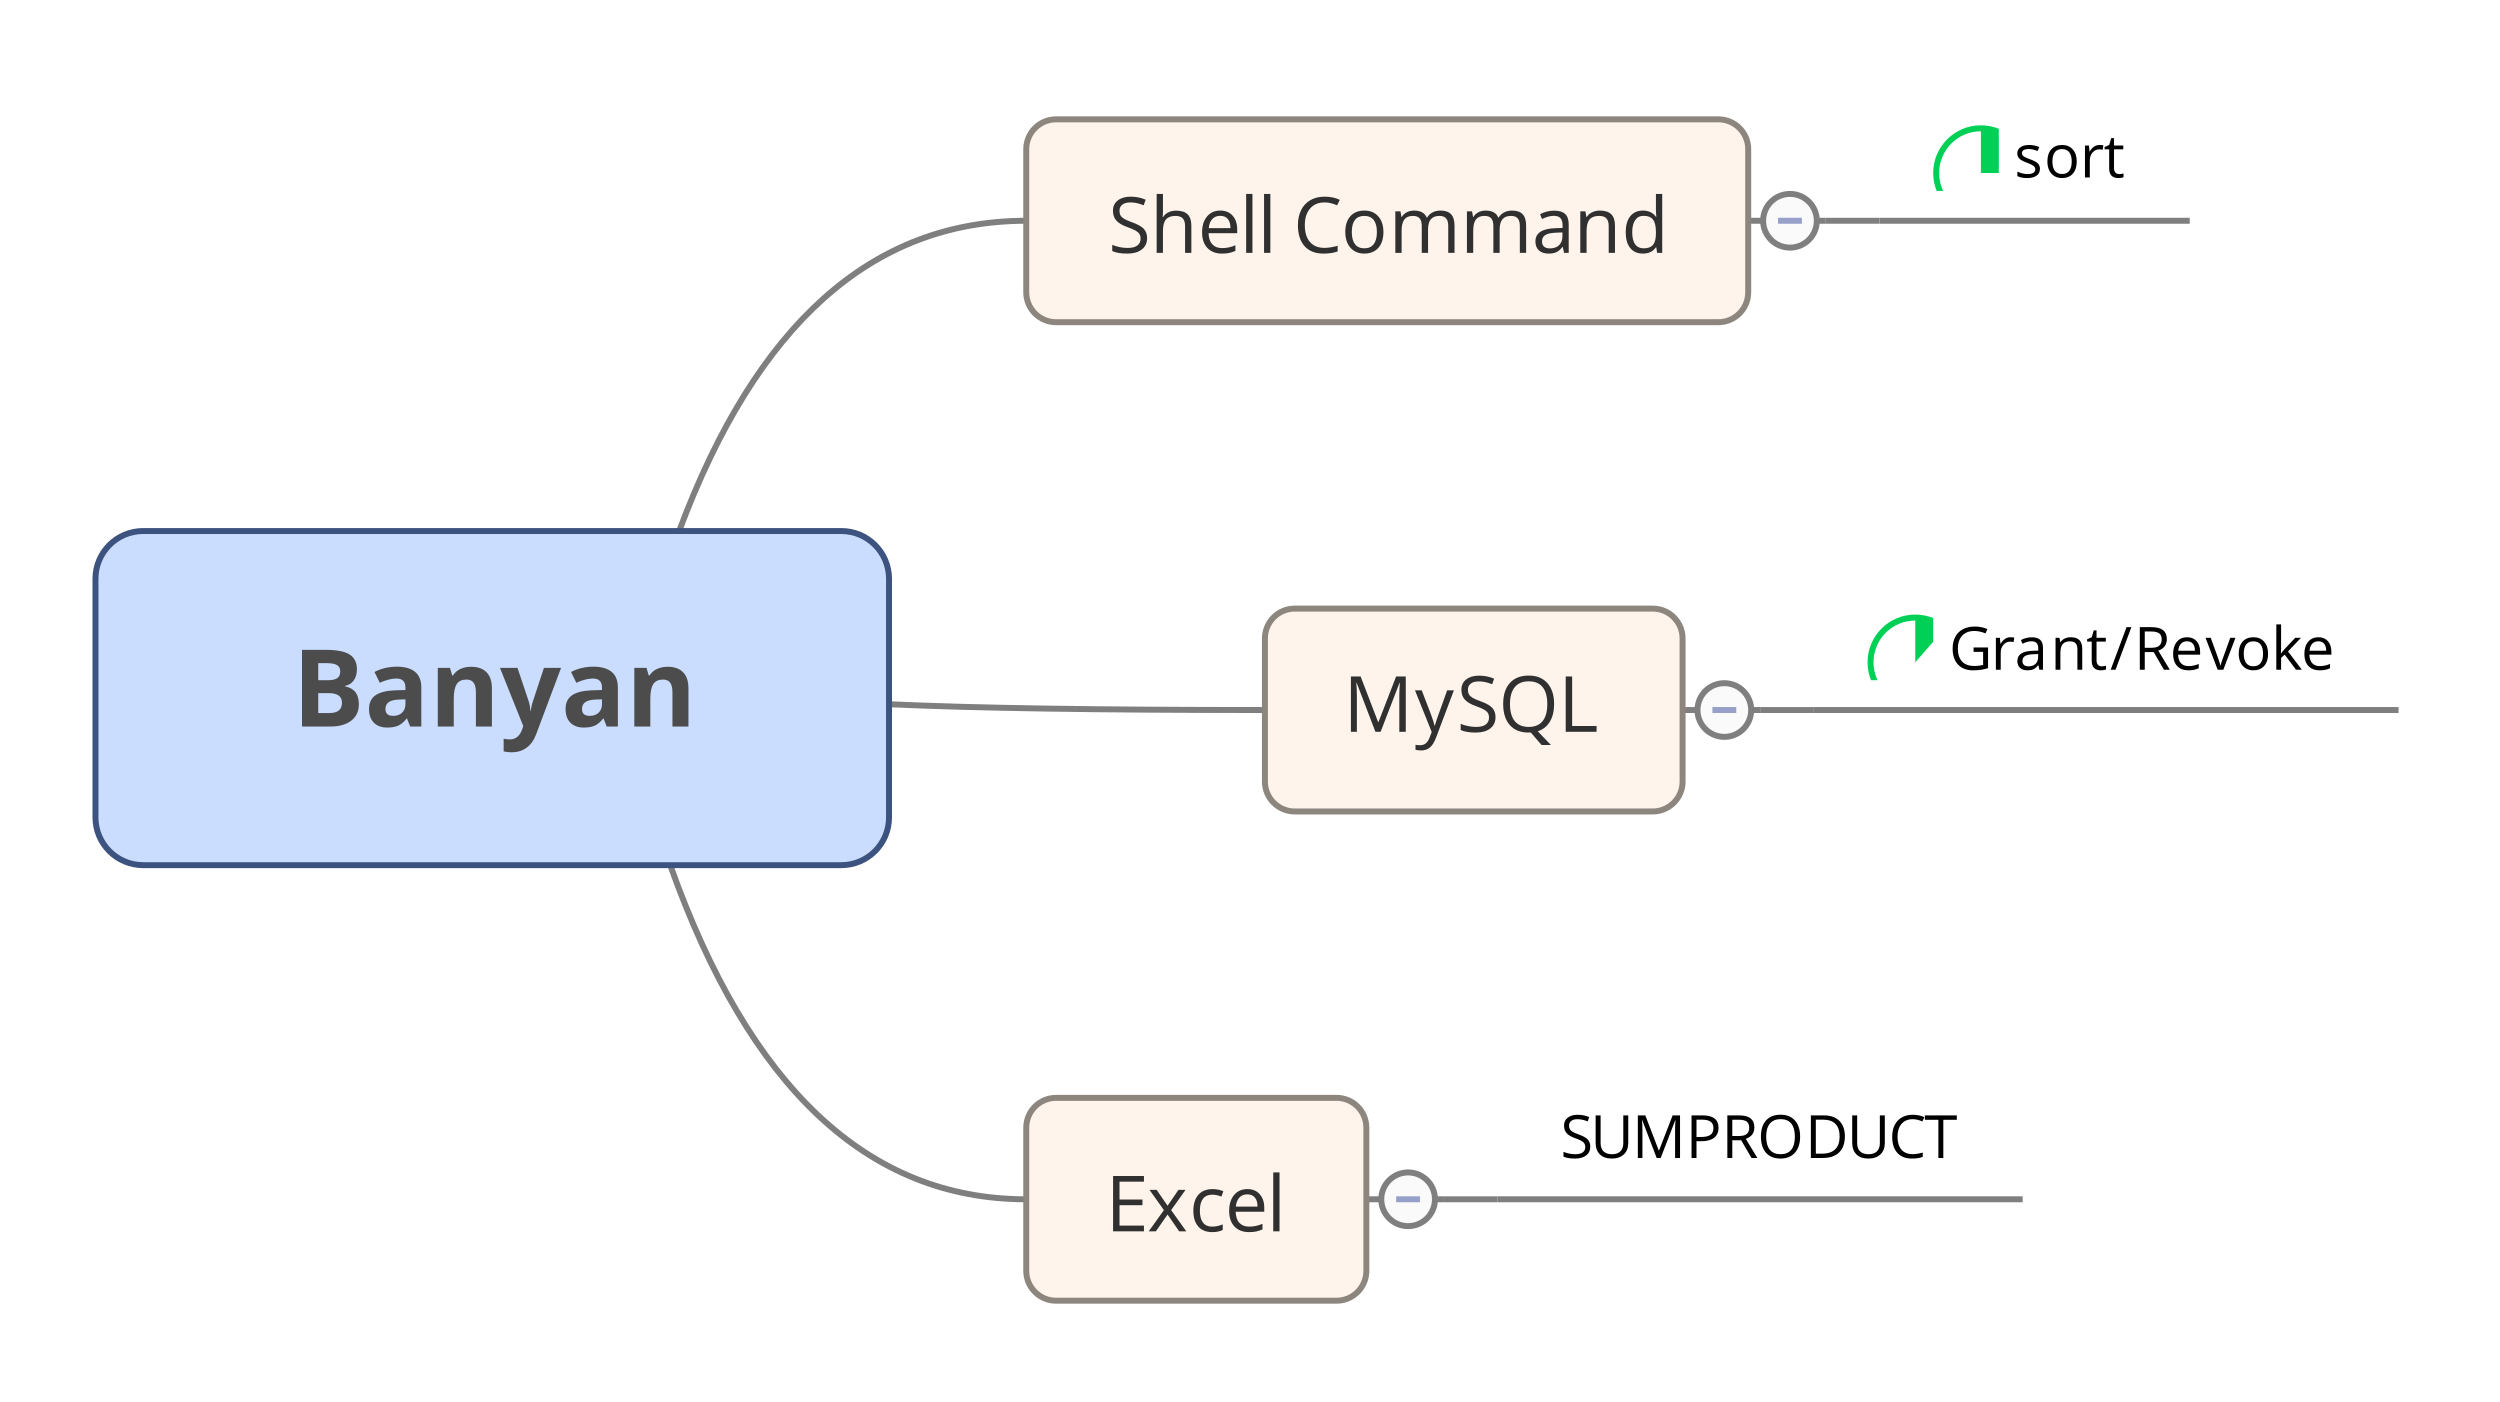 <?xml version="1.0" encoding="UTF-8"?>
<!DOCTYPE svg PUBLIC "-//W3C//DTD SVG 1.1//EN" "http://www.w3.org/Graphics/SVG/1.1/DTD/svg11.dtd">
<svg version="1.2" xmlns="http://www.w3.org/2000/svg" xmlns:xlink="http://www.w3.org/1999/xlink" x="0" y="0" width="419" height="235" viewBox="0 0 419 235">
<style type="text/css"><![CDATA[
text { font:12px Dialog; }
]]></style>
<rect x="-485" y="-485" width="1389" height="1205" style="fill:rgb(255,255,255);stroke:none" />
<clipPath id="clip1"><path d="M15,15 L404,15 L404,220 L15,220 Z M24,89 C19.582,89 16,92.582 16,97 L16,137 C16,141.418 19.582,145 24,145 L141,145 C145.418,145 149,141.418 149,137 L149,97 C149,92.582 145.418,89 141,89 Z M24,89" /></clipPath>
<path d="M113.825,89 C126.753,54.333 146.144,37 172,37" style="fill:none;stroke:rgb(127,127,127)" clip-path="url(#clip1)" />
<clipPath id="clip2"><path d="M15,15 L404,15 L404,220 L15,220 Z M24,89 C19.582,89 16,92.582 16,97 L16,137 C16,141.418 19.582,145 24,145 L141,145 C145.418,145 149,141.418 149,137 L149,97 C149,92.582 145.418,89 141,89 Z M24,89" /></clipPath>
<path d="M149,118.027 C163,118.676 184,119 212,119" style="fill:none;stroke:rgb(127,127,127)" clip-path="url(#clip2)" />
<clipPath id="clip3"><path d="M15,15 L404,15 L404,220 L15,220 Z M24,89 C19.582,89 16,92.582 16,97 L16,137 C16,141.418 19.582,145 24,145 L141,145 C145.418,145 149,141.418 149,137 L149,97 C149,92.582 145.418,89 141,89 Z M24,89" /></clipPath>
<path d="M112.333,145 C125.593,182.333 145.481,201 172,201" style="fill:none;stroke:rgb(127,127,127)" clip-path="url(#clip3)" />
<clipPath id="clip4"><path d="M14,87 L152,87 L152,148 L14,148 L14,87 Z" /></clipPath>
<path d="M24,89 C19.582,89 16,92.582 16,97 L16,137 C16,141.418 19.582,145 24,145 L141,145 C145.418,145 149,141.418 149,137 L149,97 C149,92.582 145.418,89 141,89 Z M24,89" style="fill:rgb(202,221,254);stroke:none" clip-path="url(#clip4)" />
<clipPath id="clip5"><path d="M14,87 L152,87 L152,148 L14,148 L14,87 Z" /></clipPath>
<path d="M24,89 C19.582,89 16,92.582 16,97 L16,137 C16,141.418 19.582,145 24,145 L141,145 C145.418,145 149,141.418 149,137 L149,97 C149,92.582 145.418,89 141,89 Z M24,89" style="fill:none;stroke:rgb(61,83,127)" clip-path="url(#clip5)" />
<clipPath id="clip6"><path d="M46,103 L120,103 L120,132 L46,132 L46,103 Z" /></clipPath>
<path d="M50.617,108.913 L54.616,108.913 C56.438,108.913 57.761,109.172 58.584,109.691 C59.407,110.209 59.819,111.034 59.819,112.165 C59.819,112.933 59.639,113.562 59.278,114.055 C58.918,114.547 58.439,114.843 57.841,114.942 L57.841,115.03 C58.656,115.212 59.243,115.552 59.604,116.05 C59.964,116.548 60.144,117.21 60.144,118.036 C60.144,119.208 59.721,120.122 58.874,120.778 C58.027,121.435 56.877,121.763 55.424,121.763 L50.617,121.763 Z M53.341,114.002 L54.923,114.002 C55.662,114.002 56.196,113.888 56.527,113.659 C56.858,113.431 57.024,113.053 57.024,112.525 C57.024,112.033 56.844,111.68 56.483,111.466 C56.123,111.252 55.553,111.146 54.774,111.146 L53.341,111.146 Z M53.341,116.164 L53.341,119.513 L55.117,119.513 C55.867,119.513 56.42,119.369 56.778,119.082 C57.135,118.795 57.314,118.355 57.314,117.764 C57.314,116.697 56.552,116.164 55.029,116.164 Z M68.74,121.763 L68.221,120.427 L68.151,120.427 C67.7,120.995 67.235,121.389 66.758,121.609 C66.28,121.829 65.658,121.938 64.89,121.938 C63.947,121.938 63.204,121.669 62.662,121.13 C62.12,120.591 61.849,119.823 61.849,118.827 C61.849,117.784 62.214,117.015 62.943,116.52 C63.673,116.025 64.773,115.751 66.244,115.698 L67.949,115.646 L67.949,115.215 C67.949,114.219 67.439,113.721 66.419,113.721 C65.634,113.721 64.711,113.958 63.651,114.433 L62.763,112.622 C63.894,112.03 65.148,111.734 66.525,111.734 C67.843,111.734 68.854,112.021 69.557,112.596 C70.26,113.17 70.612,114.043 70.612,115.215 L70.612,121.763 Z M67.949,117.21 L66.912,117.245 C66.132,117.269 65.552,117.409 65.171,117.667 C64.791,117.925 64.6,118.317 64.6,118.845 C64.6,119.601 65.034,119.979 65.901,119.979 C66.522,119.979 67.019,119.8 67.391,119.442 C67.763,119.085 67.949,118.61 67.949,118.019 Z M82.442,121.763 L79.761,121.763 L79.761,116.023 C79.761,115.314 79.635,114.783 79.383,114.428 C79.131,114.074 78.73,113.896 78.179,113.896 C77.429,113.896 76.887,114.147 76.553,114.648 C76.219,115.149 76.052,115.979 76.052,117.14 L76.052,121.763 L73.372,121.763 L73.372,111.937 L75.419,111.937 L75.78,113.193 L75.929,113.193 C76.228,112.719 76.64,112.36 77.164,112.117 C77.688,111.874 78.285,111.752 78.953,111.752 C80.095,111.752 80.962,112.061 81.554,112.679 C82.146,113.297 82.442,114.189 82.442,115.355 Z M83.795,111.937 L86.731,111.937 L88.585,117.465 C88.744,117.945 88.852,118.514 88.911,119.17 L88.963,119.17 C89.028,118.566 89.154,117.998 89.341,117.465 L91.161,111.937 L94.035,111.937 L89.877,123.02 C89.497,124.045 88.953,124.812 88.247,125.322 C87.541,125.832 86.716,126.087 85.773,126.087 C85.31,126.087 84.856,126.037 84.411,125.938 L84.411,123.811 C84.733,123.887 85.084,123.925 85.465,123.925 C85.94,123.925 86.354,123.78 86.709,123.49 C87.063,123.2 87.34,122.762 87.54,122.176 L87.698,121.692 Z M101.681,121.763 L101.163,120.427 L101.092,120.427 C100.641,120.995 100.177,121.389 99.699,121.609 C99.222,121.829 98.599,121.938 97.832,121.938 C96.888,121.938 96.146,121.669 95.604,121.13 C95.062,120.591 94.791,119.823 94.791,118.827 C94.791,117.784 95.155,117.015 95.885,116.52 C96.614,116.025 97.714,115.751 99.185,115.698 L100.89,115.646 L100.89,115.215 C100.89,114.219 100.38,113.721 99.361,113.721 C98.576,113.721 97.653,113.958 96.592,114.433 L95.705,112.622 C96.835,112.03 98.089,111.734 99.466,111.734 C100.785,111.734 101.795,112.021 102.499,112.596 C103.202,113.17 103.553,114.043 103.553,115.215 L103.553,121.763 Z M100.89,117.21 L99.853,117.245 C99.074,117.269 98.494,117.409 98.113,117.667 C97.732,117.925 97.542,118.317 97.542,118.845 C97.542,119.601 97.975,119.979 98.842,119.979 C99.463,119.979 99.96,119.8 100.332,119.442 C100.704,119.085 100.89,118.61 100.89,118.019 Z M115.383,121.763 L112.703,121.763 L112.703,116.023 C112.703,115.314 112.577,114.783 112.325,114.428 C112.073,114.074 111.671,113.896 111.121,113.896 C110.371,113.896 109.829,114.147 109.495,114.648 C109.161,115.149 108.994,115.979 108.994,117.14 L108.994,121.763 L106.313,121.763 L106.313,111.937 L108.361,111.937 L108.721,113.193 L108.871,113.193 C109.169,112.719 109.581,112.36 110.105,112.117 C110.63,111.874 111.226,111.752 111.894,111.752 C113.037,111.752 113.904,112.061 114.496,112.679 C115.087,113.297 115.383,114.189 115.383,115.355 Z M116.737,121.763" style="fill:rgb(76,76,76);stroke:none" clip-path="url(#clip6)" />
<clipPath id="clip7"><path d="M171,15 L369,15 L369,56 L171,56 Z M177,20 C174.239,20 172,22.239 172,25 L172,49 C172,51.761 174.239,54 177,54 L288,54 C290.761,54 293,51.761 293,49 L293,25 C293,22.239 290.761,20 288,20 Z M177,20" /></clipPath>
<path d="M306,37 C306,37 307.792,37 310,37 L315,37" style="fill:none;stroke:rgb(127,127,127)" clip-path="url(#clip7)" />
<clipPath id="clip8"><path d="M170,14 L370,14 L370,57 L170,57 L170,14 Z" /></clipPath>
<path d="M293,37 L306,37" style="fill:none;stroke:rgb(127,127,127)" clip-path="url(#clip8)" />
<clipPath id="clip9"><path d="M170,18 L296,18 L296,57 L170,57 L170,18 Z" /></clipPath>
<path d="M177,20 C174.239,20 172,22.239 172,25 L172,49 C172,51.761 174.239,54 177,54 L288,54 C290.761,54 293,51.761 293,49 L293,25 C293,22.239 290.761,20 288,20 Z M177,20" style="fill:rgb(254,244,236);stroke:none" clip-path="url(#clip9)" />
<clipPath id="clip10"><path d="M170,18 L296,18 L296,57 L170,57 L170,18 Z" /></clipPath>
<path d="M177,20 C174.239,20 172,22.239 172,25 L172,49 C172,51.761 174.239,54 177,54 L288,54 C290.761,54 293,51.761 293,49 L293,25 C293,22.239 290.761,20 288,20 Z M177,20" style="fill:none;stroke:rgb(141,134,126)" clip-path="url(#clip10)" />
<clipPath id="clip11"><path d="M183,26 L283,26 L283,49 L183,49 L183,26 Z" /></clipPath>
<path d="M192.252,39.906 C192.252,40.722 191.955,41.359 191.363,41.816 C190.771,42.273 189.967,42.502 188.951,42.502 C187.851,42.502 187.004,42.36 186.412,42.077 L186.412,41.036 C186.793,41.196 187.207,41.323 187.656,41.417 C188.105,41.51 188.549,41.556 188.989,41.556 C189.708,41.556 190.25,41.42 190.614,41.147 C190.978,40.874 191.16,40.494 191.16,40.007 C191.16,39.686 191.095,39.422 190.966,39.217 C190.837,39.012 190.621,38.822 190.319,38.649 C190.016,38.475 189.556,38.279 188.938,38.059 C188.075,37.75 187.458,37.384 187.088,36.96 C186.718,36.537 186.532,35.985 186.532,35.304 C186.532,34.589 186.801,34.019 187.339,33.596 C187.876,33.173 188.587,32.961 189.471,32.961 C190.394,32.961 191.242,33.131 192.017,33.469 L191.68,34.409 C190.914,34.087 190.17,33.926 189.446,33.926 C188.875,33.926 188.428,34.049 188.107,34.294 C187.785,34.54 187.624,34.881 187.624,35.316 C187.624,35.638 187.684,35.901 187.802,36.107 C187.921,36.312 188.12,36.5 188.402,36.672 C188.683,36.843 189.114,37.032 189.694,37.24 C190.667,37.587 191.337,37.959 191.703,38.357 C192.069,38.755 192.252,39.271 192.252,39.906 Z M198.617,42.375 L198.617,37.875 C198.617,37.307 198.488,36.884 198.23,36.605 C197.972,36.326 197.567,36.186 197.017,36.186 C196.285,36.186 195.751,36.385 195.415,36.783 C195.078,37.181 194.91,37.832 194.91,38.738 L194.91,42.375 L193.856,42.375 L193.856,32.498 L194.91,32.498 L194.91,35.488 C194.91,35.847 194.893,36.146 194.859,36.383 L194.923,36.383 C195.13,36.049 195.425,35.785 195.808,35.593 C196.191,35.4 196.628,35.304 197.119,35.304 C197.969,35.304 198.607,35.506 199.033,35.91 C199.458,36.314 199.671,36.956 199.671,37.836 L199.671,42.375 Z M204.795,42.502 C203.767,42.502 202.955,42.189 202.361,41.562 C201.766,40.936 201.469,40.067 201.469,38.954 C201.469,37.832 201.745,36.941 202.297,36.281 C202.85,35.621 203.591,35.291 204.522,35.291 C205.394,35.291 206.084,35.578 206.592,36.151 C207.099,36.725 207.353,37.481 207.353,38.42 L207.353,39.087 L202.561,39.087 C202.582,39.904 202.788,40.524 203.18,40.947 C203.571,41.37 204.122,41.582 204.833,41.582 C205.582,41.582 206.323,41.425 207.055,41.112 L207.055,42.051 C206.683,42.212 206.33,42.327 205.998,42.397 C205.666,42.467 205.265,42.502 204.795,42.502 Z M204.51,36.173 C203.951,36.173 203.506,36.355 203.173,36.719 C202.841,37.083 202.645,37.587 202.586,38.23 L206.223,38.23 C206.223,37.566 206.075,37.057 205.779,36.703 C205.483,36.35 205.06,36.173 204.51,36.173 Z M209.91,42.375 L208.856,42.375 L208.856,32.498 L209.91,32.498 Z M212.91,42.375 L211.856,42.375 L211.856,32.498 L212.91,32.498 Z M221.989,33.926 C220.969,33.926 220.164,34.266 219.573,34.945 C218.983,35.624 218.688,36.554 218.688,37.735 C218.688,38.949 218.972,39.888 219.542,40.55 C220.111,41.212 220.922,41.543 221.976,41.543 C222.623,41.543 223.362,41.427 224.191,41.194 L224.191,42.14 C223.548,42.381 222.754,42.502 221.811,42.502 C220.444,42.502 219.389,42.087 218.646,41.258 C217.904,40.428 217.532,39.25 217.532,37.722 C217.532,36.766 217.711,35.928 218.069,35.208 C218.426,34.489 218.943,33.935 219.618,33.545 C220.293,33.156 221.087,32.961 222.001,32.961 C222.975,32.961 223.825,33.139 224.553,33.495 L224.096,34.421 C223.393,34.091 222.691,33.926 221.989,33.926 Z M231.861,38.89 C231.861,40.024 231.575,40.91 231.004,41.547 C230.433,42.184 229.644,42.502 228.636,42.502 C228.014,42.502 227.462,42.356 226.98,42.064 C226.497,41.772 226.125,41.353 225.863,40.807 C225.6,40.261 225.469,39.622 225.469,38.89 C225.469,37.756 225.753,36.873 226.32,36.24 C226.887,35.607 227.674,35.291 228.681,35.291 C229.654,35.291 230.428,35.615 231.001,36.262 C231.574,36.91 231.861,37.786 231.861,38.89 Z M226.561,38.89 C226.561,39.779 226.739,40.456 227.094,40.921 C227.449,41.387 227.972,41.62 228.662,41.62 C229.352,41.62 229.875,41.388 230.233,40.925 C230.59,40.461 230.769,39.783 230.769,38.89 C230.769,38.006 230.59,37.334 230.233,36.875 C229.875,36.416 229.347,36.186 228.649,36.186 C227.959,36.186 227.439,36.412 227.088,36.865 C226.736,37.318 226.561,37.993 226.561,38.89 Z M242.724,42.375 L242.724,37.849 C242.724,37.295 242.605,36.879 242.368,36.602 C242.131,36.325 241.763,36.186 241.264,36.186 C240.608,36.186 240.123,36.374 239.81,36.751 C239.497,37.128 239.341,37.707 239.341,38.49 L239.341,42.375 L238.287,42.375 L238.287,37.849 C238.287,37.295 238.168,36.879 237.931,36.602 C237.694,36.325 237.324,36.186 236.821,36.186 C236.16,36.186 235.677,36.384 235.37,36.78 C235.063,37.175 234.91,37.824 234.91,38.725 L234.91,42.375 L233.856,42.375 L233.856,35.418 L234.713,35.418 L234.885,36.37 L234.935,36.37 C235.134,36.032 235.415,35.767 235.776,35.577 C236.138,35.386 236.543,35.291 236.992,35.291 C238.08,35.291 238.79,35.685 239.125,36.472 L239.176,36.472 C239.383,36.108 239.683,35.82 240.077,35.608 C240.47,35.397 240.919,35.291 241.423,35.291 C242.21,35.291 242.799,35.493 243.19,35.897 C243.582,36.301 243.778,36.948 243.778,37.836 L243.778,42.375 Z M254.724,42.375 L254.724,37.849 C254.724,37.295 254.605,36.879 254.368,36.602 C254.131,36.325 253.763,36.186 253.264,36.186 C252.608,36.186 252.123,36.374 251.81,36.751 C251.497,37.128 251.341,37.707 251.341,38.49 L251.341,42.375 L250.287,42.375 L250.287,37.849 C250.287,37.295 250.168,36.879 249.931,36.602 C249.694,36.325 249.324,36.186 248.821,36.186 C248.16,36.186 247.677,36.384 247.37,36.78 C247.063,37.175 246.91,37.824 246.91,38.725 L246.91,42.375 L245.856,42.375 L245.856,35.418 L246.713,35.418 L246.885,36.37 L246.935,36.37 C247.134,36.032 247.415,35.767 247.776,35.577 C248.138,35.386 248.543,35.291 248.992,35.291 C250.08,35.291 250.79,35.685 251.125,36.472 L251.176,36.472 C251.383,36.108 251.683,35.82 252.077,35.608 C252.47,35.397 252.919,35.291 253.423,35.291 C254.21,35.291 254.799,35.493 255.19,35.897 C255.582,36.301 255.778,36.948 255.778,37.836 L255.778,42.375 Z M262.135,42.375 L261.925,41.385 L261.874,41.385 C261.527,41.821 261.181,42.116 260.836,42.27 C260.492,42.425 260.061,42.502 259.545,42.502 C258.855,42.502 258.314,42.324 257.923,41.969 C257.531,41.613 257.336,41.108 257.336,40.452 C257.336,39.047 258.459,38.31 260.706,38.243 L261.887,38.205 L261.887,37.773 C261.887,37.227 261.77,36.824 261.535,36.564 C261.3,36.303 260.924,36.173 260.408,36.173 C259.828,36.173 259.172,36.351 258.44,36.707 L258.116,35.9 C258.459,35.714 258.835,35.568 259.243,35.462 C259.652,35.357 260.061,35.304 260.471,35.304 C261.301,35.304 261.916,35.488 262.315,35.856 C262.715,36.224 262.915,36.814 262.915,37.627 L262.915,42.375 Z M259.754,41.632 C260.41,41.632 260.925,41.452 261.3,41.093 C261.674,40.733 261.862,40.229 261.862,39.582 L261.862,38.954 L260.808,38.998 C259.97,39.028 259.366,39.158 258.996,39.388 C258.625,39.619 258.44,39.978 258.44,40.464 C258.44,40.845 258.555,41.135 258.786,41.334 C259.017,41.533 259.339,41.632 259.754,41.632 Z M269.617,42.375 L269.617,37.875 C269.617,37.307 269.488,36.884 269.23,36.605 C268.972,36.326 268.567,36.186 268.017,36.186 C267.289,36.186 266.756,36.383 266.418,36.776 C266.079,37.17 265.91,37.819 265.91,38.725 L265.91,42.375 L264.856,42.375 L264.856,35.418 L265.713,35.418 L265.885,36.37 L265.935,36.37 C266.151,36.027 266.454,35.762 266.843,35.573 C267.232,35.385 267.666,35.291 268.144,35.291 C268.982,35.291 269.613,35.493 270.036,35.897 C270.459,36.301 270.671,36.948 270.671,37.836 L270.671,42.375 Z M277.592,41.442 L277.534,41.442 C277.048,42.149 276.32,42.502 275.351,42.502 C274.441,42.502 273.733,42.191 273.228,41.569 C272.722,40.947 272.469,40.062 272.469,38.916 C272.469,37.769 272.723,36.878 273.231,36.243 C273.739,35.608 274.445,35.291 275.351,35.291 C276.295,35.291 277.018,35.634 277.522,36.319 L277.604,36.319 L277.56,35.818 L277.534,35.329 L277.534,32.498 L278.588,32.498 L278.588,42.375 L277.731,42.375 Z M275.484,41.62 C276.204,41.62 276.725,41.424 277.049,41.032 C277.373,40.641 277.534,40.009 277.534,39.138 L277.534,38.916 C277.534,37.93 277.37,37.226 277.042,36.805 C276.715,36.384 276.191,36.173 275.471,36.173 C274.854,36.173 274.381,36.413 274.053,36.894 C273.725,37.374 273.561,38.052 273.561,38.928 C273.561,39.817 273.724,40.488 274.05,40.94 C274.375,41.393 274.854,41.62 275.484,41.62 Z M279.705,42.375" style="fill:rgb(48,48,48);stroke:none" clip-path="url(#clip11)" />
<clipPath id="clip12"><path d="M294,31 L307,31 L307,44 L294,44 L294,31 Z" /></clipPath>
<path d="M304.5,37 C304.5,34.515 302.485,32.5 300,32.5 C297.515,32.5 295.5,34.515 295.5,37 C295.5,39.485 297.515,41.5 300,41.5 C302.485,41.5 304.5,39.485 304.5,37 Z M304.5,37" style="fill:rgb(250,250,250);stroke:none" clip-path="url(#clip12)" />
<clipPath id="clip13"><path d="M294,31 L307,31 L307,44 L294,44 L294,31 Z" /></clipPath>
<path d="M304.5,37 C304.5,34.515 302.485,32.5 300,32.5 C297.515,32.5 295.5,34.515 295.5,37 C295.5,39.485 297.515,41.5 300,41.5 C302.485,41.5 304.5,39.485 304.5,37 Z M304.5,37" style="fill:none;stroke:rgb(127,127,127)" clip-path="url(#clip13)" />
<clipPath id="clip14"><path d="M294,31 L307,31 L307,44 L294,44 L294,31 Z" /></clipPath>
<path d="M298,37 L302,37" style="fill:none;stroke:rgb(150,160,200)" clip-path="url(#clip14)" />
<clipPath id="clip15"><path d="M313,14 L370,14 L370,39 L313,39 L313,14 Z" /></clipPath>
<path d="M315,37 L367,37 Z M315,37" style="fill:none;stroke:rgb(127,127,127)" clip-path="url(#clip15)" />
<clipPath id="clip16"><path d="M335,17 L360,17 L360,36 L335,36 L335,17 Z" /></clipPath>
<path d="M341.893,28.287 C341.893,28.785 341.707,29.169 341.336,29.439 C340.965,29.71 340.444,29.845 339.773,29.845 C339.064,29.845 338.51,29.732 338.113,29.508 L338.113,28.756 C338.37,28.886 338.646,28.989 338.941,29.063 C339.236,29.138 339.52,29.176 339.793,29.176 C340.216,29.176 340.542,29.108 340.77,28.973 C340.997,28.838 341.111,28.632 341.111,28.355 C341.111,28.147 341.021,27.969 340.84,27.821 C340.66,27.673 340.307,27.498 339.783,27.296 C339.285,27.11 338.931,26.948 338.721,26.81 C338.511,26.672 338.355,26.515 338.252,26.339 C338.15,26.163 338.099,25.953 338.099,25.709 C338.099,25.273 338.276,24.929 338.631,24.676 C338.986,24.424 339.472,24.298 340.091,24.298 C340.667,24.298 341.23,24.415 341.78,24.649 L341.492,25.309 C340.955,25.087 340.468,24.977 340.032,24.977 C339.648,24.977 339.358,25.037 339.163,25.157 C338.968,25.278 338.87,25.444 338.87,25.655 C338.87,25.799 338.907,25.921 338.98,26.021 C339.053,26.122 339.171,26.218 339.334,26.31 C339.497,26.401 339.809,26.533 340.271,26.705 C340.906,26.936 341.335,27.169 341.558,27.403 C341.781,27.638 341.893,27.932 341.893,28.287 Z M348.06,27.066 C348.06,27.939 347.84,28.62 347.4,29.11 C346.961,29.6 346.354,29.845 345.579,29.845 C345.101,29.845 344.676,29.732 344.305,29.508 C343.934,29.283 343.647,28.961 343.445,28.541 C343.243,28.121 343.143,27.63 343.143,27.066 C343.143,26.194 343.361,25.514 343.797,25.028 C344.233,24.541 344.839,24.298 345.613,24.298 C346.362,24.298 346.957,24.547 347.398,25.045 C347.839,25.543 348.06,26.217 348.06,27.066 Z M343.982,27.066 C343.982,27.75 344.119,28.271 344.393,28.629 C344.666,28.987 345.068,29.166 345.599,29.166 C346.129,29.166 346.532,28.988 346.807,28.631 C347.082,28.275 347.22,27.753 347.22,27.066 C347.22,26.386 347.082,25.869 346.807,25.516 C346.532,25.163 346.126,24.986 345.589,24.986 C345.058,24.986 344.658,25.16 344.388,25.509 C344.118,25.857 343.982,26.376 343.982,27.066 Z M351.882,24.298 C352.119,24.298 352.333,24.317 352.521,24.356 L352.409,25.108 C352.188,25.06 351.993,25.035 351.823,25.035 C351.39,25.035 351.02,25.211 350.712,25.562 C350.405,25.914 350.251,26.352 350.251,26.876 L350.251,29.747 L349.44,29.747 L349.44,24.396 L350.109,24.396 L350.202,25.387 L350.241,25.387 C350.44,25.038 350.679,24.77 350.959,24.581 C351.239,24.392 351.547,24.298 351.882,24.298 Z M355.169,29.176 C355.312,29.176 355.451,29.165 355.584,29.144 C355.717,29.123 355.823,29.101 355.901,29.078 L355.901,29.698 C355.813,29.741 355.684,29.776 355.513,29.803 C355.342,29.831 355.188,29.845 355.052,29.845 C354.017,29.845 353.499,29.299 353.499,28.209 L353.499,25.025 L352.732,25.025 L352.732,24.635 L353.499,24.298 L353.841,23.155 L354.31,23.155 L354.31,24.396 L355.862,24.396 L355.862,25.025 L354.31,25.025 L354.31,28.175 C354.31,28.497 354.386,28.744 354.539,28.917 C354.692,29.09 354.902,29.176 355.169,29.176 Z M356.111,29.747" style="fill:rgb(0,0,0);stroke:none" clip-path="url(#clip16)" />
<clipPath id="clip17"><path d="M323,20 L335,20 L335,32 L323,32 L323,20 Z" /></clipPath>
<path d="M332,37 C336.418,37 340,33.418 340,29 C340,24.582 336.418,21 332,21 C327.582,21 324,24.582 324,29 C324,33.418 327.582,37 332,37 L332,37 L332,37 L332,37 L332,37 L332,37 L332,37 L332,37 L332,37 L332,37 L332,37 L332,37 Z M339,29 C339,32.866 335.866,36 332,36 C328.134,36 325,32.866 325,29 C325,25.134 328.134,22 332,22 L332,29 L339,29 Z M339,29" style="fill:rgb(0,209,86);stroke:none" clip-path="url(#clip17)" />
<clipPath id="clip18"><path d="M211,97 L404,97 L404,138 L211,138 Z M217,102 C214.239,102 212,104.239 212,107 L212,131 C212,133.761 214.239,136 217,136 L277,136 C279.761,136 282,133.761 282,131 L282,107 C282,104.239 279.761,102 277,102 Z M217,102" /></clipPath>
<path d="M295,119 C295,119 296.792,119 299,119 L304,119" style="fill:none;stroke:rgb(127,127,127)" clip-path="url(#clip18)" />
<clipPath id="clip19"><path d="M210,96 L405,96 L405,139 L210,139 L210,96 Z" /></clipPath>
<path d="M282,119 L295,119" style="fill:none;stroke:rgb(127,127,127)" clip-path="url(#clip19)" />
<clipPath id="clip20"><path d="M210,100 L285,100 L285,139 L210,139 L210,100 Z" /></clipPath>
<path d="M217,102 C214.239,102 212,104.239 212,107 L212,131 C212,133.761 214.239,136 217,136 L277,136 C279.761,136 282,133.761 282,131 L282,107 C282,104.239 279.761,102 277,102 Z M217,102" style="fill:rgb(254,244,236);stroke:none" clip-path="url(#clip20)" />
<clipPath id="clip21"><path d="M210,100 L285,100 L285,139 L210,139 L210,100 Z" /></clipPath>
<path d="M217,102 C214.239,102 212,104.239 212,107 L212,131 C212,133.761 214.239,136 217,136 L277,136 C279.761,136 282,133.761 282,131 L282,107 C282,104.239 279.761,102 277,102 Z M217,102" style="fill:none;stroke:rgb(141,134,126)" clip-path="url(#clip21)" />
<clipPath id="clip22"><path d="M223,108 L272,108 L272,131 L223,131 L223,108 Z" /></clipPath>
<path d="M230.52,122.652 L227.372,114.425 L227.321,114.425 C227.38,115.077 227.41,115.851 227.41,116.748 L227.41,122.652 L226.413,122.652 L226.413,113.371 L228.038,113.371 L230.977,121.027 L231.028,121.027 L233.992,113.371 L235.605,113.371 L235.605,122.652 L234.526,122.652 L234.526,116.672 C234.526,115.987 234.555,115.242 234.615,114.438 L234.564,114.438 L231.39,122.652 Z M237.15,115.695 L238.28,115.695 L239.803,119.662 C240.138,120.567 240.345,121.221 240.426,121.623 L240.476,121.623 C240.531,121.407 240.647,121.038 240.822,120.516 C240.998,119.993 241.572,118.386 242.546,115.695 L243.676,115.695 L240.686,123.616 C240.39,124.399 240.044,124.955 239.648,125.283 C239.252,125.611 238.767,125.775 238.191,125.775 C237.87,125.775 237.552,125.739 237.239,125.667 L237.239,124.823 C237.472,124.873 237.732,124.899 238.02,124.899 C238.743,124.899 239.26,124.492 239.569,123.68 L239.956,122.69 Z M250.65,120.182 C250.65,120.999 250.354,121.636 249.761,122.093 C249.169,122.55 248.365,122.779 247.349,122.779 C246.249,122.779 245.403,122.637 244.81,122.353 L244.81,121.312 C245.191,121.473 245.606,121.6 246.054,121.693 C246.503,121.786 246.947,121.833 247.387,121.833 C248.107,121.833 248.649,121.696 249.012,121.423 C249.376,121.15 249.558,120.771 249.558,120.284 C249.558,119.962 249.494,119.699 249.365,119.494 C249.236,119.288 249.02,119.099 248.717,118.926 C248.415,118.752 247.955,118.555 247.337,118.335 C246.473,118.026 245.857,117.66 245.486,117.237 C245.116,116.814 244.931,116.262 244.931,115.58 C244.931,114.865 245.2,114.296 245.737,113.873 C246.275,113.45 246.985,113.238 247.87,113.238 C248.792,113.238 249.641,113.407 250.415,113.746 L250.079,114.685 C249.313,114.364 248.568,114.203 247.844,114.203 C247.273,114.203 246.827,114.326 246.505,114.571 C246.184,114.816 246.023,115.157 246.023,115.593 C246.023,115.915 246.082,116.178 246.2,116.383 C246.319,116.589 246.519,116.777 246.8,116.948 C247.082,117.12 247.512,117.309 248.092,117.516 C249.065,117.863 249.735,118.236 250.101,118.634 C250.467,119.031 250.65,119.548 250.65,120.182 Z M260.469,117.999 C260.469,119.188 260.229,120.176 259.751,120.963 C259.273,121.75 258.598,122.283 257.726,122.563 L259.935,124.861 L258.367,124.861 L256.558,122.766 L256.209,122.779 C254.842,122.779 253.788,122.361 253.045,121.525 C252.302,120.689 251.931,119.51 251.931,117.986 C251.931,116.475 252.303,115.304 253.048,114.473 C253.793,113.641 254.851,113.225 256.222,113.225 C257.555,113.225 258.596,113.649 259.345,114.495 C260.094,115.341 260.469,116.509 260.469,117.999 Z M253.073,117.999 C253.073,119.256 253.341,120.209 253.876,120.858 C254.412,121.508 255.189,121.833 256.209,121.833 C257.238,121.833 258.014,121.509 258.539,120.862 C259.064,120.214 259.326,119.26 259.326,117.999 C259.326,116.75 259.065,115.804 258.542,115.158 C258.019,114.513 257.246,114.19 256.222,114.19 C255.194,114.19 254.412,114.515 253.876,115.165 C253.341,115.814 253.073,116.759 253.073,117.999 Z M262.413,122.652 L262.413,113.371 L263.492,113.371 L263.492,121.674 L267.587,121.674 L267.587,122.652 Z M267.885,122.652" style="fill:rgb(48,48,48);stroke:none" clip-path="url(#clip22)" />
<clipPath id="clip23"><path d="M283,113 L296,113 L296,126 L283,126 L283,113 Z" /></clipPath>
<path d="M293.5,119 C293.5,116.515 291.485,114.5 289,114.5 C286.515,114.5 284.5,116.515 284.5,119 C284.5,121.485 286.515,123.5 289,123.5 C291.485,123.5 293.5,121.485 293.5,119 Z M293.5,119" style="fill:rgb(250,250,250);stroke:none" clip-path="url(#clip23)" />
<clipPath id="clip24"><path d="M283,113 L296,113 L296,126 L283,126 L283,113 Z" /></clipPath>
<path d="M293.5,119 C293.5,116.515 291.485,114.5 289,114.5 C286.515,114.5 284.5,116.515 284.5,119 C284.5,121.485 286.515,123.5 289,123.5 C291.485,123.5 293.5,121.485 293.5,119 Z M293.5,119" style="fill:none;stroke:rgb(127,127,127)" clip-path="url(#clip24)" />
<clipPath id="clip25"><path d="M283,113 L296,113 L296,126 L283,126 L283,113 Z" /></clipPath>
<path d="M287,119 L291,119" style="fill:none;stroke:rgb(150,160,200)" clip-path="url(#clip25)" />
<clipPath id="clip26"><path d="M302,96 L405,96 L405,121 L302,121 L302,96 Z" /></clipPath>
<path d="M304,119 L402,119 Z M304,119" style="fill:none;stroke:rgb(127,127,127)" clip-path="url(#clip26)" />
<clipPath id="clip27"><path d="M324,99 L395,99 L395,118 L324,118 L324,99 Z" /></clipPath>
<path d="M330.772,108.51 L333.199,108.51 L333.199,111.981 C332.821,112.102 332.437,112.193 332.046,112.255 C331.656,112.317 331.203,112.348 330.689,112.348 C329.608,112.348 328.767,112.026 328.165,111.383 C327.562,110.74 327.261,109.84 327.261,108.681 C327.261,107.938 327.41,107.288 327.708,106.73 C328.006,106.172 328.435,105.745 328.995,105.451 C329.555,105.156 330.21,105.009 330.962,105.009 C331.724,105.009 332.434,105.149 333.091,105.429 L332.769,106.161 C332.125,105.888 331.504,105.751 330.909,105.751 C330.04,105.751 329.361,106.01 328.873,106.527 C328.384,107.045 328.14,107.763 328.14,108.681 C328.14,109.644 328.375,110.375 328.846,110.873 C329.316,111.371 330.007,111.62 330.918,111.62 C331.413,111.62 331.897,111.563 332.369,111.449 L332.369,109.252 L330.772,109.252 Z M336.952,106.801 C337.189,106.801 337.403,106.82 337.591,106.859 L337.479,107.611 C337.258,107.562 337.062,107.538 336.893,107.538 C336.46,107.538 336.09,107.714 335.782,108.065 C335.475,108.417 335.321,108.855 335.321,109.379 L335.321,112.25 L334.51,112.25 L334.51,106.898 L335.179,106.898 L335.272,107.89 L335.311,107.89 C335.51,107.541 335.749,107.273 336.029,107.084 C336.309,106.895 336.616,106.801 336.952,106.801 Z M341.801,112.25 L341.64,111.488 L341.601,111.488 C341.334,111.824 341.068,112.051 340.803,112.169 C340.537,112.288 340.206,112.348 339.809,112.348 C339.278,112.348 338.863,112.211 338.562,111.938 C338.26,111.664 338.11,111.275 338.11,110.771 C338.11,109.69 338.974,109.123 340.703,109.071 L341.611,109.042 L341.611,108.71 C341.611,108.29 341.521,107.98 341.34,107.78 C341.159,107.58 340.87,107.479 340.473,107.479 C340.027,107.479 339.523,107.616 338.959,107.89 L338.71,107.27 C338.974,107.126 339.263,107.014 339.577,106.933 C339.891,106.851 340.206,106.811 340.522,106.811 C341.16,106.811 341.633,106.952 341.94,107.235 C342.248,107.519 342.402,107.973 342.402,108.598 L342.402,112.25 Z M339.97,111.679 C340.475,111.679 340.871,111.54 341.159,111.264 C341.447,110.987 341.591,110.6 341.591,110.102 L341.591,109.618 L340.781,109.652 C340.136,109.675 339.672,109.775 339.387,109.953 C339.102,110.13 338.959,110.406 338.959,110.78 C338.959,111.073 339.048,111.296 339.226,111.449 C339.403,111.602 339.651,111.679 339.97,111.679 Z M348.172,112.25 L348.172,108.788 C348.172,108.352 348.073,108.026 347.875,107.812 C347.676,107.597 347.365,107.489 346.942,107.489 C346.382,107.489 345.972,107.641 345.711,107.943 C345.451,108.246 345.321,108.746 345.321,109.442 L345.321,112.25 L344.51,112.25 L344.51,106.898 L345.169,106.898 L345.301,107.631 L345.34,107.631 C345.506,107.367 345.739,107.163 346.039,107.018 C346.338,106.873 346.672,106.801 347.04,106.801 C347.684,106.801 348.169,106.956 348.495,107.267 C348.82,107.578 348.983,108.075 348.983,108.759 L348.983,112.25 Z M352.239,111.679 C352.382,111.679 352.52,111.668 352.654,111.647 C352.787,111.626 352.893,111.604 352.971,111.581 L352.971,112.201 C352.883,112.243 352.754,112.278 352.583,112.306 C352.412,112.334 352.258,112.348 352.122,112.348 C351.086,112.348 350.569,111.802 350.569,110.712 L350.569,107.528 L349.802,107.528 L349.802,107.138 L350.569,106.801 L350.911,105.658 L351.379,105.658 L351.379,106.898 L352.932,106.898 L352.932,107.528 L351.379,107.528 L351.379,110.678 C351.379,111 351.456,111.247 351.609,111.42 C351.762,111.592 351.972,111.679 352.239,111.679 Z M357.22,105.111 L354.559,112.25 L353.749,112.25 L356.41,105.111 Z M359.462,109.281 L359.462,112.25 L358.632,112.25 L358.632,105.111 L360.59,105.111 C361.466,105.111 362.113,105.279 362.531,105.614 C362.95,105.95 363.159,106.454 363.159,107.128 C363.159,108.072 362.68,108.71 361.723,109.042 L363.662,112.25 L362.68,112.25 L360.952,109.281 Z M359.462,108.568 L360.6,108.568 C361.186,108.568 361.616,108.452 361.889,108.219 C362.163,107.986 362.299,107.637 362.299,107.172 C362.299,106.7 362.16,106.36 361.882,106.151 C361.604,105.943 361.157,105.839 360.542,105.839 L359.462,105.839 Z M366.771,112.348 C365.98,112.348 365.356,112.107 364.898,111.625 C364.441,111.143 364.212,110.474 364.212,109.618 C364.212,108.756 364.425,108.07 364.85,107.562 C365.274,107.055 365.845,106.801 366.561,106.801 C367.232,106.801 367.762,107.021 368.153,107.462 C368.543,107.903 368.739,108.485 368.739,109.208 L368.739,109.721 L365.052,109.721 C365.069,110.349 365.227,110.826 365.528,111.151 C365.829,111.477 366.253,111.64 366.8,111.64 C367.376,111.64 367.946,111.519 368.509,111.278 L368.509,112.001 C368.223,112.125 367.952,112.213 367.696,112.267 C367.441,112.321 367.132,112.348 366.771,112.348 Z M366.551,107.479 C366.122,107.479 365.779,107.619 365.523,107.899 C365.268,108.179 365.117,108.567 365.072,109.062 L367.87,109.062 C367.87,108.55 367.756,108.159 367.528,107.887 C367.3,107.615 366.974,107.479 366.551,107.479 Z M371.682,112.25 L369.651,106.898 L370.52,106.898 L371.672,110.072 C371.933,110.814 372.086,111.296 372.131,111.518 L372.17,111.518 C372.206,111.345 372.319,110.988 372.51,110.446 C372.7,109.904 373.127,108.721 373.792,106.898 L374.661,106.898 L372.629,112.25 Z M380.129,109.569 C380.129,110.442 379.91,111.123 379.47,111.613 C379.031,112.103 378.424,112.348 377.649,112.348 C377.17,112.348 376.746,112.235 376.375,112.011 C376.003,111.786 375.717,111.464 375.515,111.044 C375.313,110.624 375.212,110.132 375.212,109.569 C375.212,108.697 375.431,108.017 375.867,107.531 C376.303,107.044 376.908,106.801 377.683,106.801 C378.432,106.801 379.027,107.05 379.468,107.548 C379.909,108.046 380.129,108.72 380.129,109.569 Z M376.052,109.569 C376.052,110.253 376.189,110.774 376.462,111.132 C376.736,111.49 377.138,111.669 377.668,111.669 C378.199,111.669 378.602,111.491 378.877,111.134 C379.152,110.778 379.29,110.256 379.29,109.569 C379.29,108.889 379.152,108.372 378.877,108.019 C378.602,107.666 378.196,107.489 377.659,107.489 C377.128,107.489 376.728,107.663 376.458,108.012 C376.187,108.36 376.052,108.879 376.052,109.569 Z M382.311,109.511 C382.451,109.312 382.664,109.052 382.951,108.729 L384.679,106.898 L385.641,106.898 L383.473,109.179 L385.792,112.25 L384.811,112.25 L382.921,109.721 L382.311,110.248 L382.311,112.25 L381.51,112.25 L381.51,104.652 L382.311,104.652 L382.311,108.681 C382.311,108.86 382.298,109.136 382.272,109.511 Z M388.771,112.348 C387.98,112.348 387.356,112.107 386.898,111.625 C386.441,111.143 386.212,110.474 386.212,109.618 C386.212,108.756 386.425,108.07 386.85,107.562 C387.274,107.055 387.845,106.801 388.561,106.801 C389.232,106.801 389.762,107.021 390.153,107.462 C390.543,107.903 390.739,108.485 390.739,109.208 L390.739,109.721 L387.052,109.721 C387.069,110.349 387.227,110.826 387.528,111.151 C387.829,111.477 388.253,111.64 388.8,111.64 C389.376,111.64 389.946,111.519 390.509,111.278 L390.509,112.001 C390.223,112.125 389.952,112.213 389.696,112.267 C389.441,112.321 389.132,112.348 388.771,112.348 Z M388.551,107.479 C388.122,107.479 387.779,107.619 387.523,107.899 C387.268,108.179 387.117,108.567 387.072,109.062 L389.87,109.062 C389.87,108.55 389.756,108.159 389.528,107.887 C389.3,107.615 388.974,107.479 388.551,107.479 Z M391.261,112.25" style="fill:rgb(0,0,0);stroke:none" clip-path="url(#clip27)" />
<clipPath id="clip28"><path d="M312,102 L324,102 L324,114 L312,114 L312,102 Z" /></clipPath>
<path d="M321,119 C325.418,119 329,115.418 329,111 C329,106.582 325.418,103 321,103 C316.582,103 313,106.582 313,111 C313,115.418 316.582,119 321,119 L321,119 L321,119 L321,119 L321,119 L321,119 L321,119 L321,119 L321,119 L321,119 L321,119 L321,119 L321,119 L321,119 L321,119 L321,119 Z M325.61,105.732 C327.075,107.015 328,108.899 328,111 C328,114.866 324.866,118 321,118 C317.134,118 314,114.866 314,111 C314,107.134 317.134,104 321,104 L321,111 L325.61,105.732 Z M325.61,105.732" style="fill:rgb(0,209,86);stroke:none" clip-path="url(#clip28)" />
<clipPath id="clip29"><path d="M171,179 L341,179 L341,220 L171,220 Z M177,184 C174.239,184 172,186.239 172,189 L172,213 C172,215.761 174.239,218 177,218 L224,218 C226.761,218 229,215.761 229,213 L229,189 C229,186.239 226.761,184 224,184 Z M177,184" /></clipPath>
<path d="M242,201 C242,201 243.792,201 246,201 L251,201" style="fill:none;stroke:rgb(127,127,127)" clip-path="url(#clip29)" />
<clipPath id="clip30"><path d="M170,178 L342,178 L342,221 L170,221 L170,178 Z" /></clipPath>
<path d="M229,201 L242,201" style="fill:none;stroke:rgb(127,127,127)" clip-path="url(#clip30)" />
<clipPath id="clip31"><path d="M170,182 L232,182 L232,221 L170,221 L170,182 Z" /></clipPath>
<path d="M177,184 C174.239,184 172,186.239 172,189 L172,213 C172,215.761 174.239,218 177,218 L224,218 C226.761,218 229,215.761 229,213 L229,189 C229,186.239 226.761,184 224,184 Z M177,184" style="fill:rgb(254,244,236);stroke:none" clip-path="url(#clip31)" />
<clipPath id="clip32"><path d="M170,182 L232,182 L232,221 L170,221 L170,182 Z" /></clipPath>
<path d="M177,184 C174.239,184 172,186.239 172,189 L172,213 C172,215.761 174.239,218 177,218 L224,218 C226.761,218 229,215.761 229,213 L229,189 C229,186.239 226.761,184 224,184 Z M177,184" style="fill:none;stroke:rgb(141,134,126)" clip-path="url(#clip32)" />
<clipPath id="clip33"><path d="M183,190 L219,190 L219,213 L183,213 L183,190 Z" /></clipPath>
<path d="M191.726,206.375 L186.552,206.375 L186.552,197.095 L191.726,197.095 L191.726,198.053 L187.632,198.053 L187.632,201.043 L191.478,201.043 L191.478,201.995 L187.632,201.995 L187.632,205.41 L191.726,205.41 Z M195.07,202.814 L192.651,199.418 L193.851,199.418 L195.685,202.084 L197.513,199.418 L198.7,199.418 L196.282,202.814 L198.827,206.375 L197.634,206.375 L195.685,203.557 L193.718,206.375 L192.524,206.375 Z M203.174,206.502 C202.167,206.502 201.387,206.192 200.835,205.572 C200.283,204.952 200.007,204.075 200.007,202.941 C200.007,201.777 200.287,200.878 200.848,200.243 C201.408,199.608 202.207,199.291 203.244,199.291 C203.578,199.291 203.913,199.327 204.247,199.399 C204.581,199.471 204.844,199.556 205.034,199.653 L204.71,200.548 C204.477,200.455 204.224,200.378 203.948,200.316 C203.673,200.255 203.43,200.224 203.219,200.224 C201.805,200.224 201.098,201.125 201.098,202.928 C201.098,203.783 201.271,204.439 201.616,204.896 C201.961,205.353 202.472,205.582 203.149,205.582 C203.728,205.582 204.323,205.457 204.932,205.207 L204.932,206.14 C204.467,206.381 203.881,206.502 203.174,206.502 Z M209.333,206.502 C208.304,206.502 207.493,206.189 206.898,205.562 C206.304,204.936 206.007,204.067 206.007,202.954 C206.007,201.832 206.283,200.941 206.835,200.281 C207.387,199.621 208.129,199.291 209.06,199.291 C209.932,199.291 210.621,199.578 211.129,200.151 C211.637,200.725 211.891,201.481 211.891,202.42 L211.891,203.087 L207.098,203.087 C207.12,203.904 207.326,204.524 207.717,204.947 C208.109,205.37 208.66,205.582 209.371,205.582 C210.12,205.582 210.86,205.425 211.593,205.112 L211.593,206.051 C211.22,206.212 210.868,206.327 210.536,206.397 C210.203,206.467 209.802,206.502 209.333,206.502 Z M209.047,200.173 C208.489,200.173 208.043,200.355 207.711,200.719 C207.379,201.083 207.183,201.587 207.124,202.23 L210.761,202.23 C210.761,201.566 210.613,201.057 210.317,200.703 C210.02,200.35 209.597,200.173 209.047,200.173 Z M214.448,206.375 L213.394,206.375 L213.394,196.498 L214.448,196.498 Z M215.565,206.375" style="fill:rgb(48,48,48);stroke:none" clip-path="url(#clip33)" />
<clipPath id="clip34"><path d="M230,195 L243,195 L243,208 L230,208 L230,195 Z" /></clipPath>
<path d="M240.5,201 C240.5,198.515 238.485,196.5 236,196.5 C233.515,196.5 231.5,198.515 231.5,201 C231.5,203.485 233.515,205.5 236,205.5 C238.485,205.5 240.5,203.485 240.5,201 Z M240.5,201" style="fill:rgb(250,250,250);stroke:none" clip-path="url(#clip34)" />
<clipPath id="clip35"><path d="M230,195 L243,195 L243,208 L230,208 L230,195 Z" /></clipPath>
<path d="M240.5,201 C240.5,198.515 238.485,196.5 236,196.5 C233.515,196.5 231.5,198.515 231.5,201 C231.5,203.485 233.515,205.5 236,205.5 C238.485,205.5 240.5,203.485 240.5,201 Z M240.5,201" style="fill:none;stroke:rgb(127,127,127)" clip-path="url(#clip35)" />
<clipPath id="clip36"><path d="M230,195 L243,195 L243,208 L230,208 L230,195 Z" /></clipPath>
<path d="M234,201 L238,201" style="fill:none;stroke:rgb(150,160,200)" clip-path="url(#clip36)" />
<clipPath id="clip37"><path d="M249,178 L342,178 L342,203 L249,203 L249,178 Z" /></clipPath>
<path d="M251,201 L339,201 Z M251,201" style="fill:none;stroke:rgb(127,127,127)" clip-path="url(#clip37)" />
<clipPath id="clip38"><path d="M259,181 L332,181 L332,200 L259,200 L259,181 Z" /></clipPath>
<path d="M266.531,192.177 C266.531,192.806 266.303,193.295 265.848,193.647 C265.392,193.999 264.773,194.174 263.992,194.174 C263.146,194.174 262.495,194.065 262.039,193.847 L262.039,193.046 C262.332,193.17 262.651,193.268 262.996,193.339 C263.341,193.411 263.683,193.447 264.021,193.447 C264.575,193.447 264.992,193.342 265.271,193.132 C265.551,192.922 265.691,192.63 265.691,192.255 C265.691,192.008 265.642,191.805 265.542,191.647 C265.443,191.49 265.277,191.344 265.044,191.21 C264.812,191.077 264.458,190.926 263.982,190.756 C263.318,190.519 262.844,190.237 262.559,189.912 C262.274,189.586 262.132,189.161 262.132,188.637 C262.132,188.087 262.339,187.649 262.752,187.324 C263.165,186.998 263.712,186.835 264.393,186.835 C265.102,186.835 265.755,186.966 266.351,187.226 L266.092,187.949 C265.503,187.701 264.93,187.578 264.373,187.578 C263.934,187.578 263.59,187.672 263.343,187.861 C263.095,188.05 262.972,188.312 262.972,188.647 C262.972,188.894 263.017,189.097 263.108,189.255 C263.2,189.413 263.353,189.558 263.57,189.689 C263.786,189.821 264.117,189.967 264.563,190.126 C265.312,190.393 265.827,190.68 266.109,190.986 C266.39,191.292 266.531,191.689 266.531,192.177 Z M272.894,186.938 L272.894,191.557 C272.894,192.371 272.648,193.011 272.156,193.476 C271.665,193.942 270.989,194.174 270.13,194.174 C269.271,194.174 268.606,193.94 268.135,193.471 C267.665,193.002 267.43,192.358 267.43,191.538 L267.43,186.938 L268.26,186.938 L268.26,191.596 C268.26,192.192 268.423,192.649 268.748,192.968 C269.074,193.287 269.552,193.447 270.184,193.447 C270.786,193.447 271.25,193.286 271.575,192.966 C271.901,192.645 272.063,192.185 272.063,191.586 L272.063,186.938 Z M277.662,194.077 L275.24,187.749 L275.201,187.749 C275.247,188.25 275.27,188.846 275.27,189.536 L275.27,194.077 L274.503,194.077 L274.503,186.938 L275.753,186.938 L278.014,192.827 L278.053,192.827 L280.333,186.938 L281.573,186.938 L281.573,194.077 L280.743,194.077 L280.743,189.477 C280.743,188.95 280.766,188.377 280.812,187.758 L280.772,187.758 L278.331,194.077 Z M288.029,189.018 C288.029,189.741 287.783,190.297 287.29,190.686 C286.796,191.075 286.091,191.269 285.173,191.269 L284.333,191.269 L284.333,194.077 L283.503,194.077 L283.503,186.938 L285.354,186.938 C287.137,186.938 288.029,187.631 288.029,189.018 Z M284.333,190.556 L285.08,190.556 C285.816,190.556 286.348,190.437 286.677,190.2 C287.006,189.962 287.17,189.581 287.17,189.057 C287.17,188.585 287.015,188.234 286.706,188.002 C286.397,187.771 285.915,187.656 285.261,187.656 L284.333,187.656 Z M290.333,191.108 L290.333,194.077 L289.503,194.077 L289.503,186.938 L291.461,186.938 C292.337,186.938 292.984,187.106 293.402,187.441 C293.82,187.776 294.029,188.281 294.029,188.955 C294.029,189.899 293.551,190.537 292.594,190.869 L294.532,194.077 L293.551,194.077 L291.822,191.108 Z M290.333,190.395 L291.471,190.395 C292.057,190.395 292.486,190.279 292.76,190.046 C293.033,189.813 293.17,189.464 293.17,188.999 C293.17,188.527 293.031,188.186 292.752,187.978 C292.474,187.77 292.027,187.666 291.412,187.666 L290.333,187.666 Z M301.699,190.498 C301.699,191.64 301.41,192.539 300.833,193.193 C300.255,193.847 299.452,194.174 298.423,194.174 C297.371,194.174 296.56,193.853 295.989,193.21 C295.417,192.567 295.132,191.66 295.132,190.488 C295.132,189.326 295.418,188.425 295.991,187.785 C296.564,187.146 297.378,186.826 298.433,186.826 C299.458,186.826 300.259,187.151 300.835,187.802 C301.411,188.453 301.699,189.352 301.699,190.498 Z M296.011,190.498 C296.011,191.464 296.217,192.198 296.628,192.697 C297.04,193.197 297.638,193.447 298.423,193.447 C299.214,193.447 299.811,193.198 300.215,192.7 C300.618,192.202 300.82,191.468 300.82,190.498 C300.82,189.537 300.619,188.809 300.217,188.312 C299.815,187.816 299.22,187.568 298.433,187.568 C297.642,187.568 297.04,187.818 296.628,188.317 C296.217,188.817 296.011,189.544 296.011,190.498 Z M309.201,190.439 C309.201,191.617 308.881,192.518 308.242,193.142 C307.602,193.765 306.682,194.077 305.48,194.077 L303.503,194.077 L303.503,186.938 L305.69,186.938 C306.8,186.938 307.663,187.246 308.278,187.861 C308.894,188.476 309.201,189.335 309.201,190.439 Z M308.322,190.468 C308.322,189.537 308.089,188.836 307.622,188.364 C307.154,187.892 306.46,187.656 305.539,187.656 L304.333,187.656 L304.333,193.359 L305.344,193.359 C306.333,193.359 307.077,193.116 307.575,192.629 C308.073,192.142 308.322,191.422 308.322,190.468 Z M315.894,186.938 L315.894,191.557 C315.894,192.371 315.648,193.011 315.156,193.476 C314.665,193.942 313.989,194.174 313.13,194.174 C312.271,194.174 311.606,193.94 311.135,193.471 C310.665,193.002 310.43,192.358 310.43,191.538 L310.43,186.938 L311.26,186.938 L311.26,191.596 C311.26,192.192 311.423,192.649 311.748,192.968 C312.074,193.287 312.552,193.447 313.184,193.447 C313.786,193.447 314.25,193.286 314.575,192.966 C314.901,192.645 315.063,192.185 315.063,191.586 L315.063,186.938 Z M320.56,187.578 C319.775,187.578 319.156,187.839 318.702,188.361 C318.248,188.884 318.021,189.599 318.021,190.507 C318.021,191.442 318.239,192.163 318.677,192.673 C319.115,193.182 319.739,193.437 320.55,193.437 C321.048,193.437 321.616,193.348 322.254,193.168 L322.254,193.896 C321.759,194.082 321.149,194.174 320.423,194.174 C319.371,194.174 318.56,193.855 317.989,193.217 C317.417,192.579 317.132,191.673 317.132,190.498 C317.132,189.762 317.269,189.117 317.544,188.564 C317.82,188.011 318.217,187.584 318.736,187.285 C319.255,186.985 319.866,186.835 320.569,186.835 C321.318,186.835 321.972,186.972 322.532,187.246 L322.181,187.958 C321.64,187.705 321.1,187.578 320.56,187.578 Z M325.7,194.077 L324.87,194.077 L324.87,187.675 L322.609,187.675 L322.609,186.938 L327.961,186.938 L327.961,187.675 L325.7,187.675 Z M328.054,194.077" style="fill:rgb(0,0,0);stroke:none" clip-path="url(#clip38)" />
</svg>
